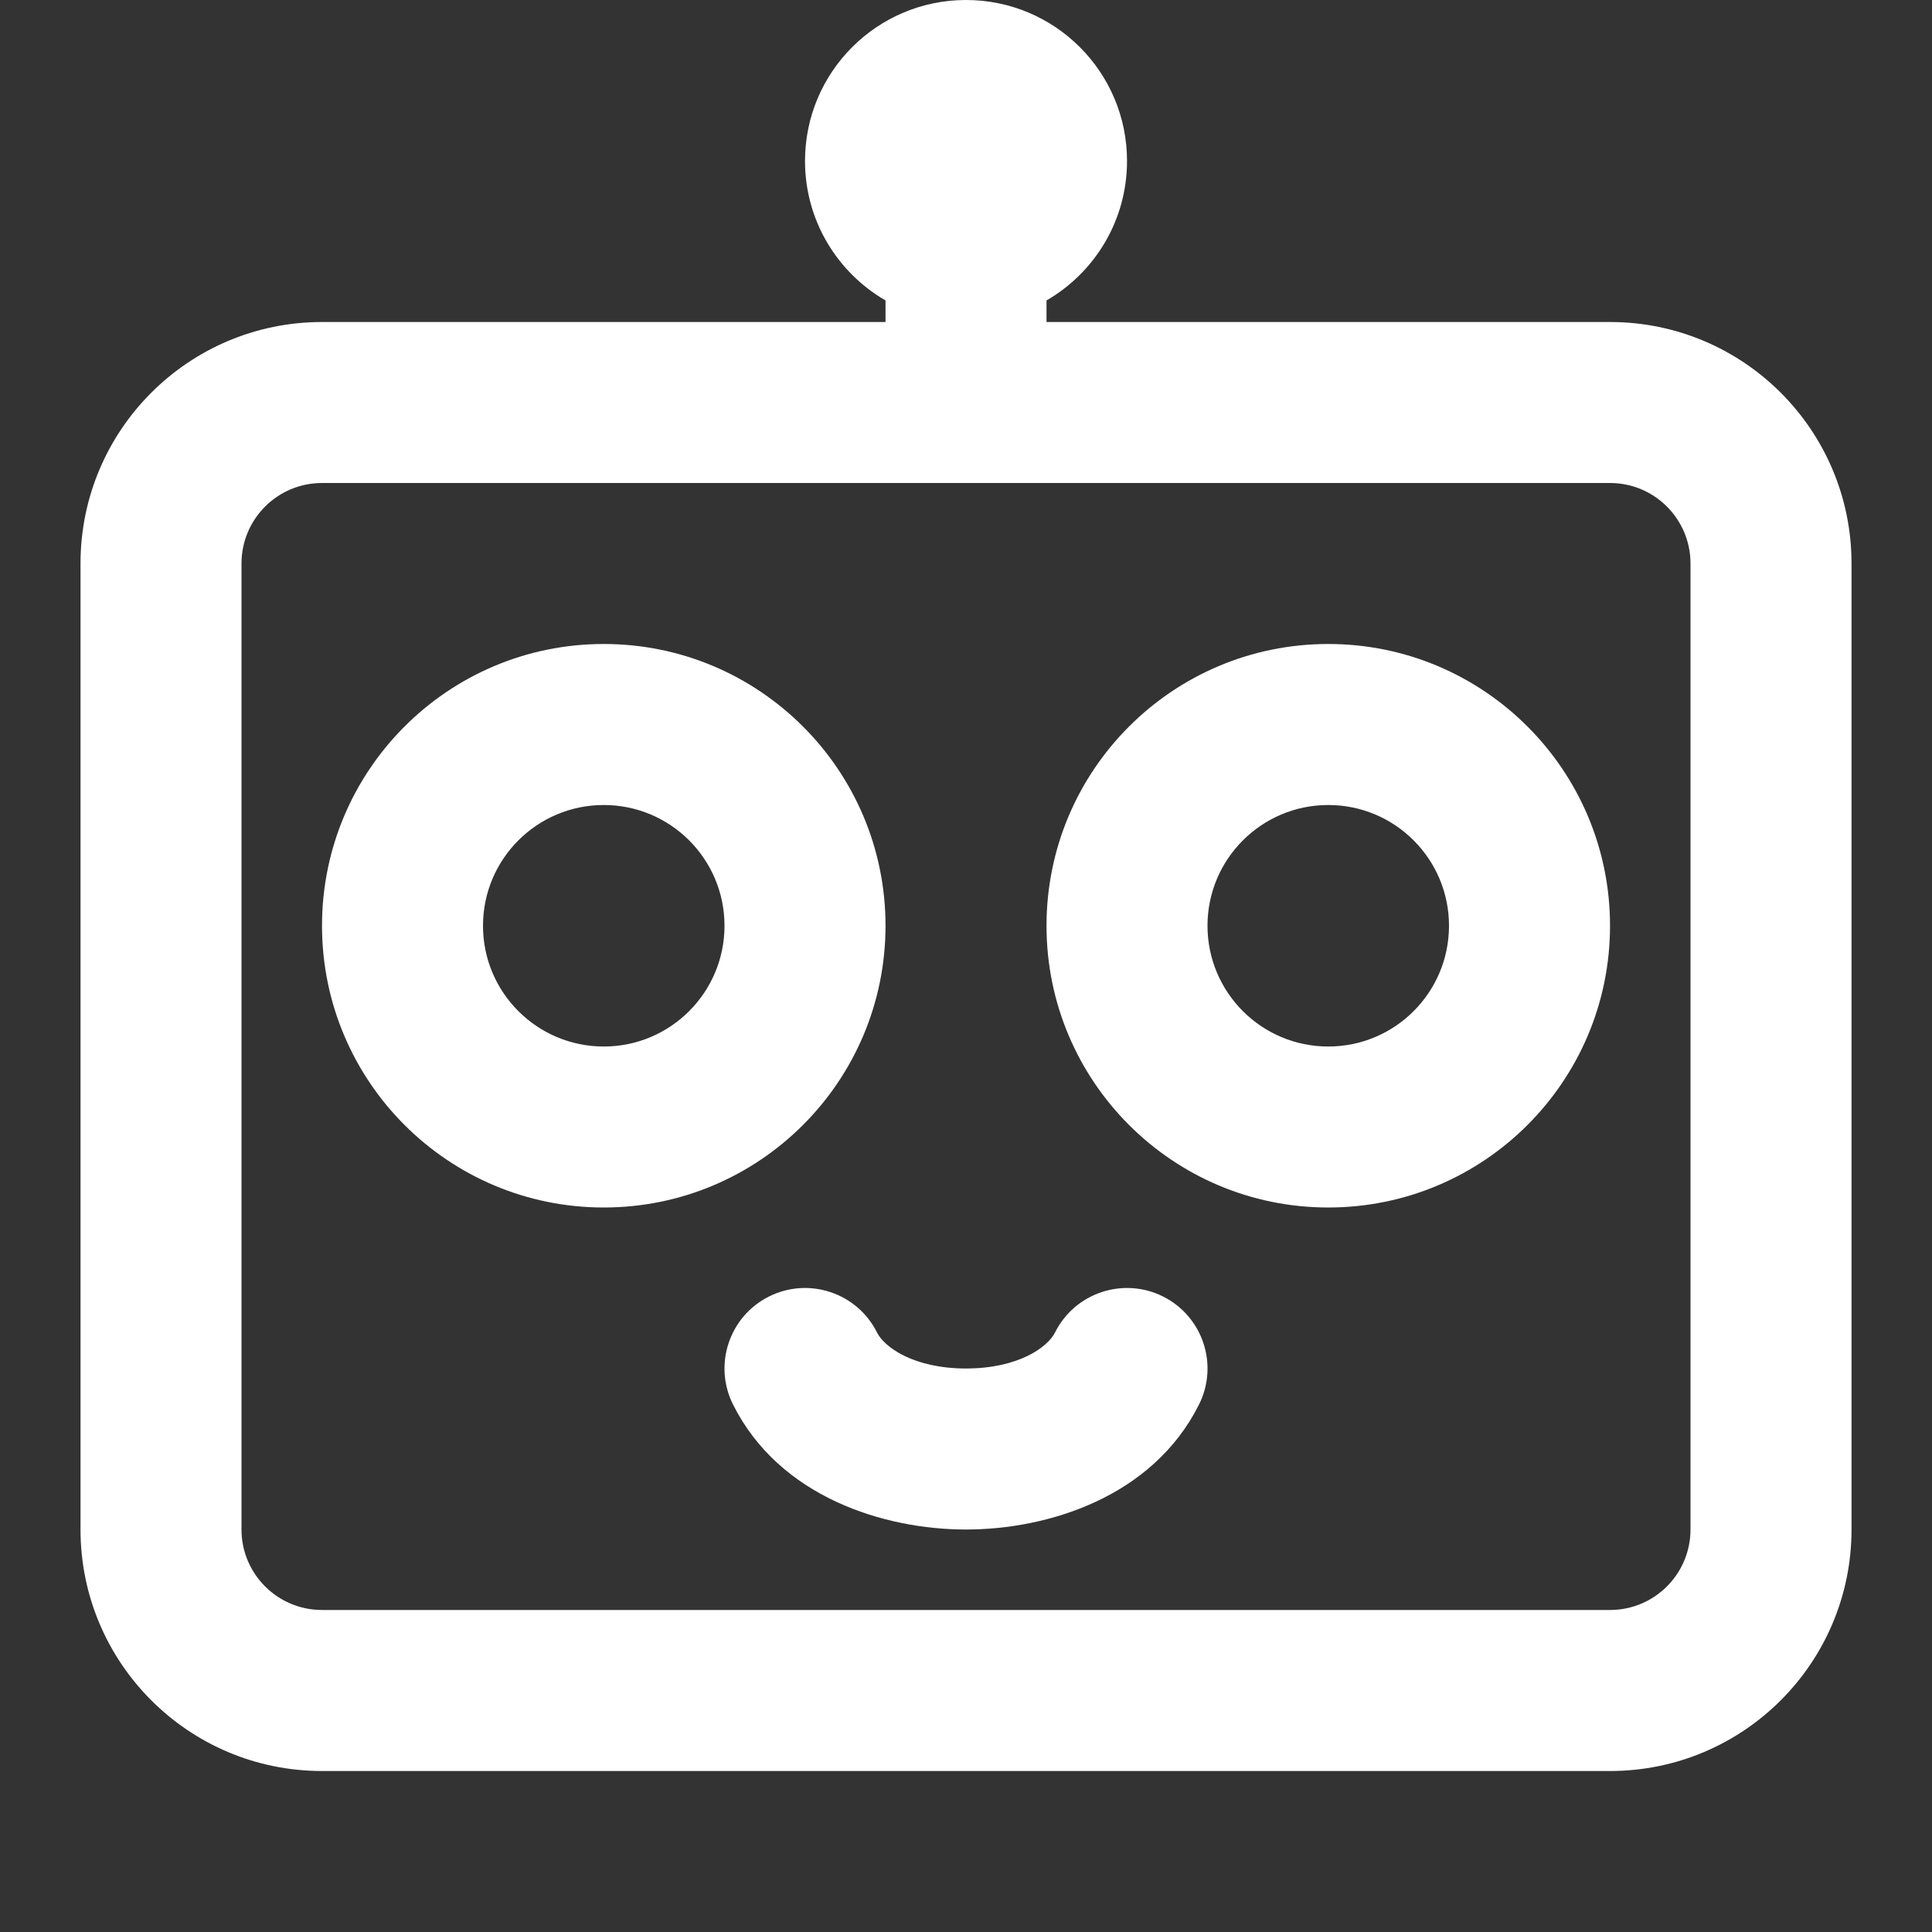 <svg width="49" height="49" viewBox="0 0 49 49" fill="none" xmlns="http://www.w3.org/2000/svg">
<rect x="0" y="0" width="49" height="49" fill="#333333" stroke="none"/>
<path fill-rule="evenodd" clip-rule="evenodd" d="M28.584 4.083C28.584 5.595 27.762 6.914 26.542 7.62V8.167H40.834C44.217 8.167 46.959 10.909 46.959 14.292V38.792C46.959 42.175 44.217 44.917 40.834 44.917H8.167C4.784 44.917 2.042 42.175 2.042 38.792V14.292C2.042 10.909 4.784 8.167 8.167 8.167H22.459V7.62C21.238 6.914 20.417 5.595 20.417 4.083C20.417 1.828 22.245 0 24.5 0C26.756 0 28.584 1.828 28.584 4.083ZM8.167 12.25H22.459H26.542H40.834C41.961 12.25 42.875 13.164 42.875 14.292V38.792C42.875 39.919 41.961 40.833 40.834 40.833H8.167C7.039 40.833 6.125 39.919 6.125 38.792V14.292C6.125 13.164 7.039 12.25 8.167 12.25ZM30.625 23.479C30.625 21.788 31.997 20.417 33.688 20.417C35.379 20.417 36.75 21.788 36.75 23.479C36.75 25.171 35.379 26.542 33.688 26.542C31.997 26.542 30.625 25.171 30.625 23.479ZM33.688 16.333C29.741 16.333 26.542 19.533 26.542 23.479C26.542 27.426 29.741 30.625 33.688 30.625C37.634 30.625 40.834 27.426 40.834 23.479C40.834 19.533 37.634 16.333 33.688 16.333ZM15.313 20.417C13.621 20.417 12.25 21.788 12.25 23.479C12.25 25.171 13.621 26.542 15.313 26.542C17.004 26.542 18.375 25.171 18.375 23.479C18.375 21.788 17.004 20.417 15.313 20.417ZM8.167 23.479C8.167 19.533 11.366 16.333 15.313 16.333C19.259 16.333 22.459 19.533 22.459 23.479C22.459 27.426 19.259 30.625 15.313 30.625C11.366 30.625 8.167 27.426 8.167 23.479ZM22.243 33.795C21.739 32.787 20.512 32.378 19.504 32.882C18.495 33.387 18.087 34.613 18.591 35.621C19.765 37.969 22.422 38.792 24.5 38.792C26.578 38.792 29.236 37.969 30.41 35.621C30.914 34.613 30.505 33.387 29.497 32.882C28.488 32.378 27.262 32.787 26.758 33.795C26.57 34.17 25.825 34.708 24.5 34.708C23.176 34.708 22.43 34.17 22.243 33.795Z" fill="white"/>
</svg>
